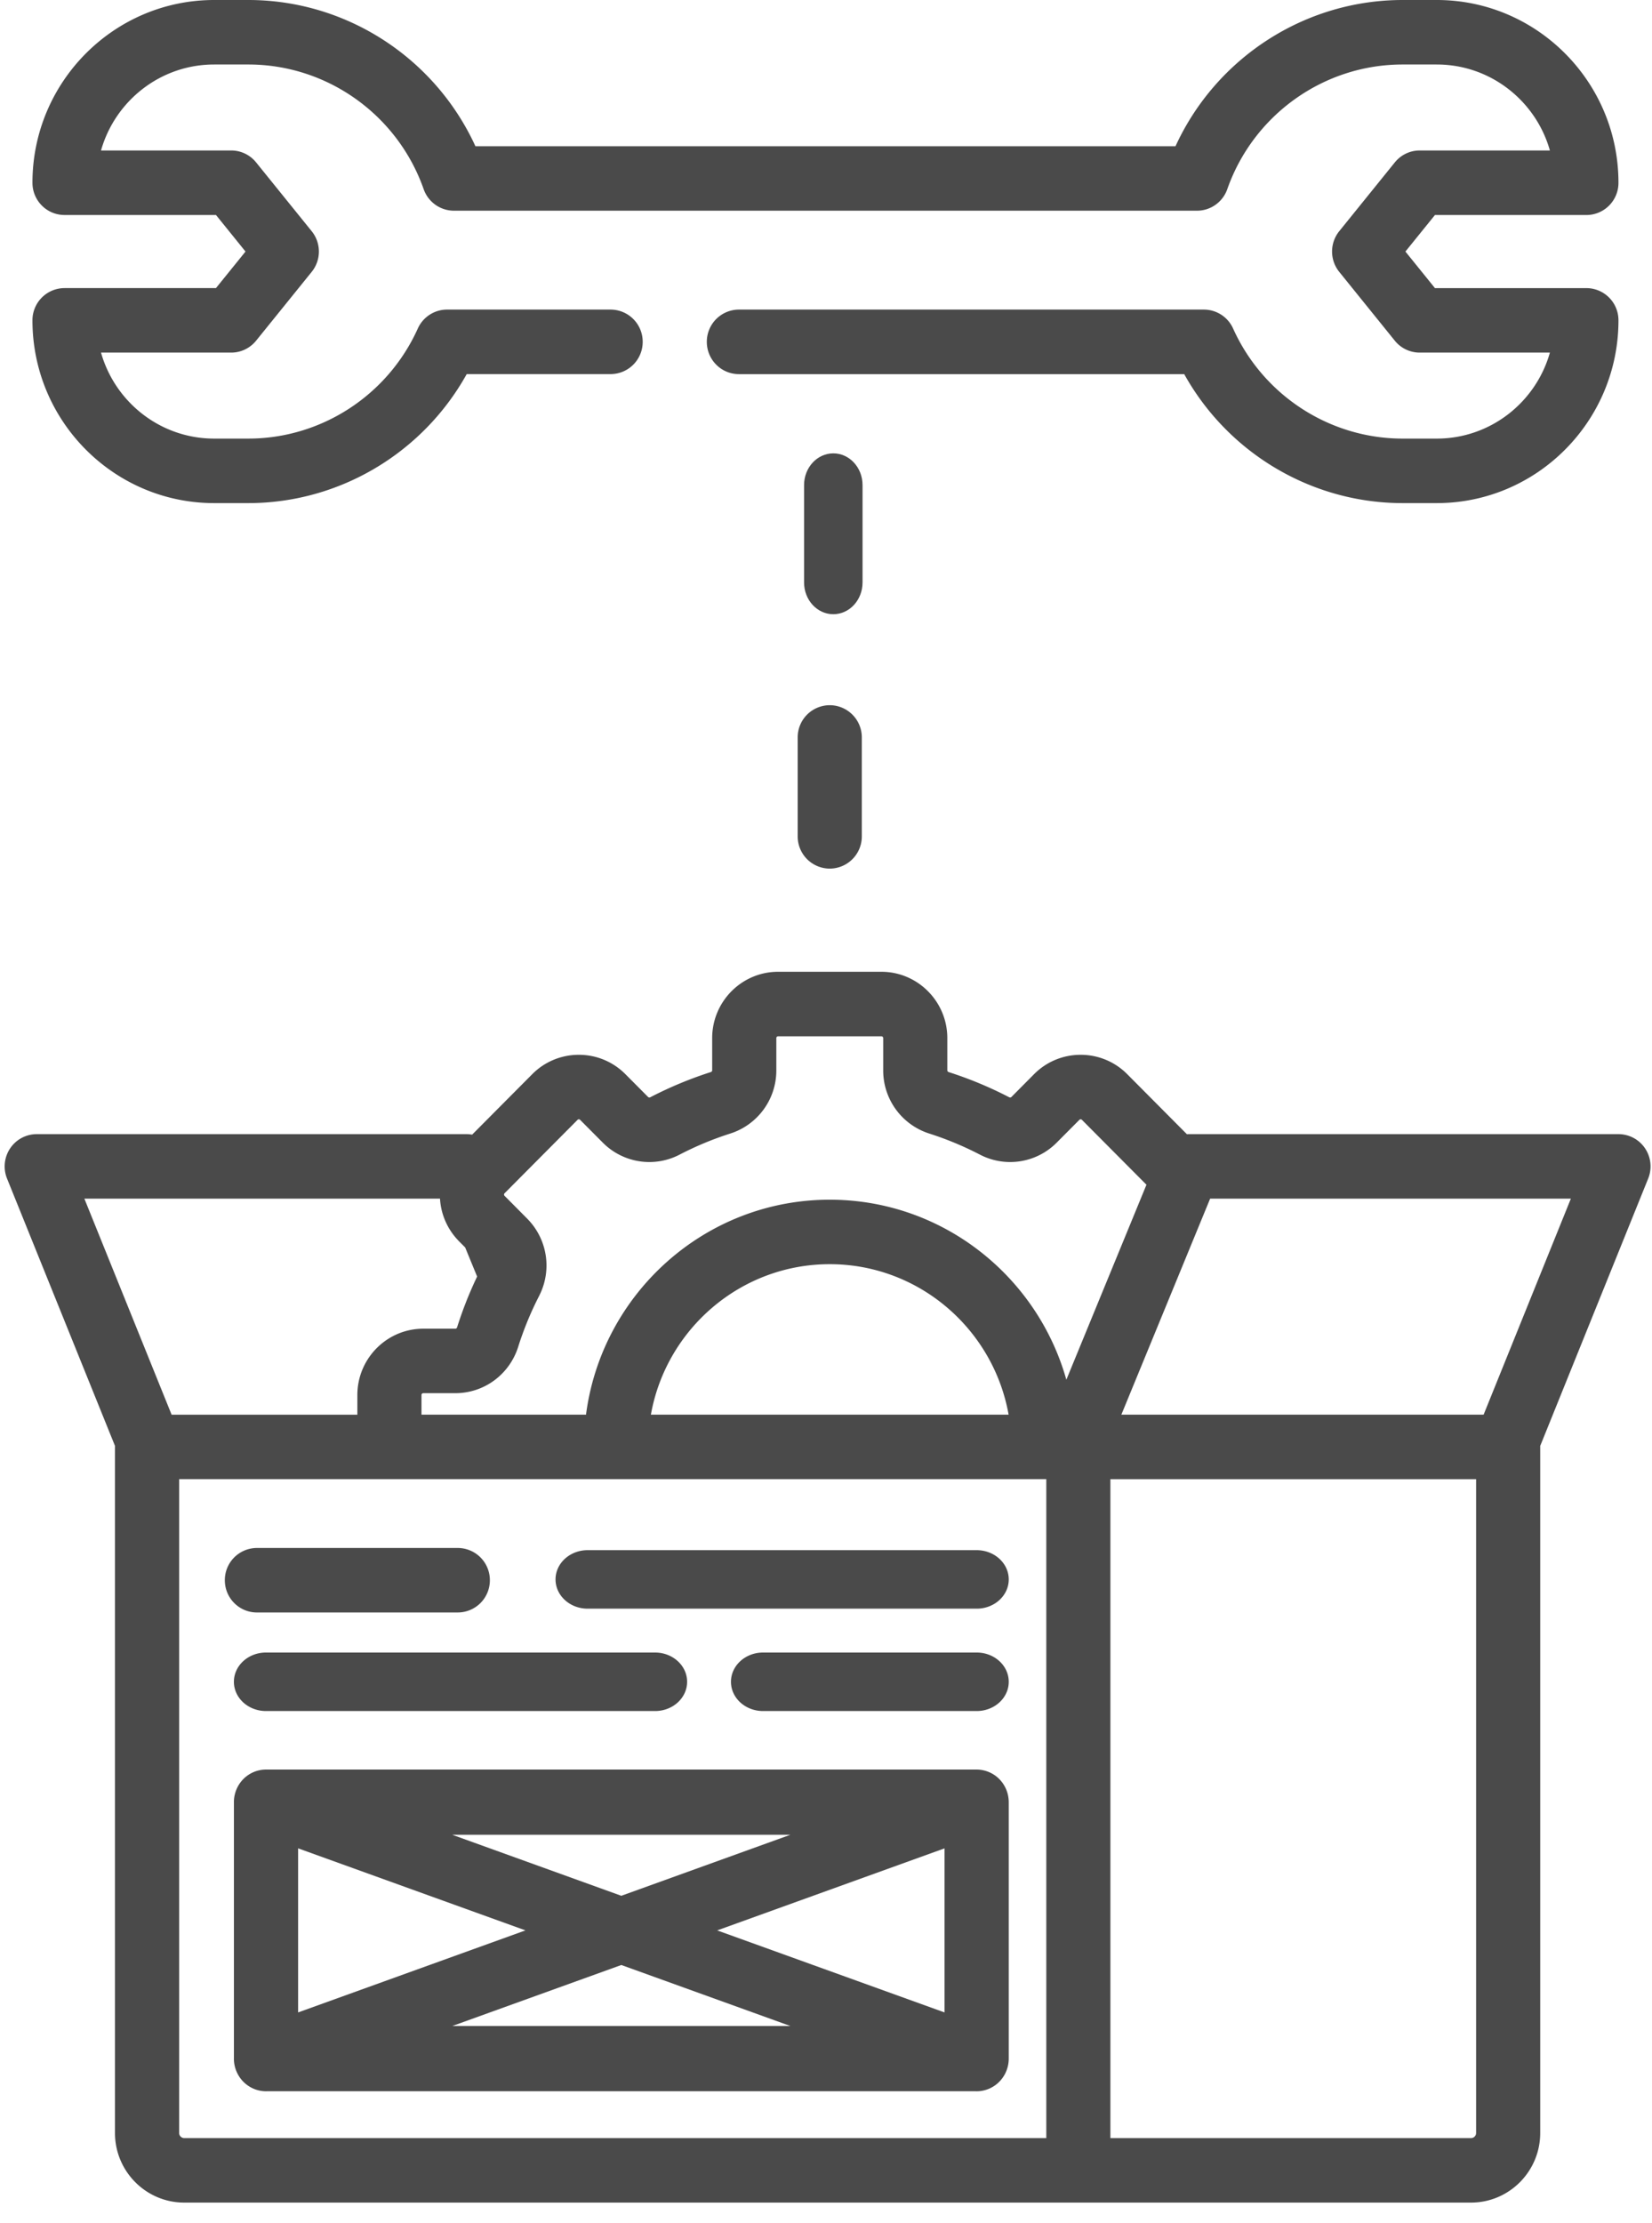 <svg xmlns="http://www.w3.org/2000/svg" viewBox="0 0 113 152"><g fill="#4A4A4A" fill-rule="evenodd"><path d="M16.036 141.173l.005.026.009.041v.004c.042.197.11.384.2.556l.002.008.018.03c.161.302.386.555.65.745l.012.009.023.016.023.016h.001c.236.161.504.276.793.333l.021.004a2.239 2.239 0 00.404.039l.048-.001h48.508l.05.001a2.071 2.071 0 00.408-.039l.013-.003a2.18 2.18 0 00.874-.388c.007-.006.014-.012.023-.017.234-.179.435-.405.586-.673.005-.008.01-.016.013-.024l.009-.015c.1-.186.174-.386.219-.597l.001-.004.009-.04.004-.027.004-.019c.025-.145.036-.29.034-.432v-17.443a2.243 2.243 0 00-.035-.434l-.003-.02-.004-.024a2.015 2.015 0 00-.009-.042l-.001-.003a2.179 2.179 0 00-.233-.621l-.008-.013-.004-.008a2.215 2.215 0 00-.58-.665l-.01-.007-.023-.017-.023-.018-.01-.006a2.208 2.208 0 00-1.305-.4H18.241a2.447 2.447 0 00-.374.024c-.001.002-.004.002-.007.002l-.018.004a2.167 2.167 0 00-.953.408l-.023.017a.14.14 0 00-.023.02l-.01.005c-.214.173-.4.388-.542.64l-.01.018a2.19 2.19 0 00-.23.617l-.001.003-.01.042c0 .008-.002.016-.004.025l-.004.019c-.024.145-.035.29-.031.434v17.443c-.004.142.007.287.031.432l.004.02zm14.897-2.634l11.567-4.173 11.566 4.173H30.933zm33.674-.93L49.057 132l15.55-5.61v11.22zm-10.54-12.15l-11.568 4.174-11.566-4.173h23.133zm-33.675.93l15.55 5.61-15.55 5.61v-11.22zM18.193 117h26.614c1.212 0 2.193-.895 2.193-2 0-1.104-.981-2-2.193-2H18.193c-1.212 0-2.193.895-2.193 2s.981 2 2.193 2zM66.808 113H52.193c-1.21 0-2.193.895-2.193 2s.98 2 2.193 2h14.615c1.211 0 2.192-.895 2.192-2 0-1.104-.98-2-2.192-2zM40.194 110h26.613c1.212 0 2.193-.895 2.193-2s-.981-2-2.193-2H40.194c-1.21 0-2.194.895-2.194 2 .001 1.105.983 2 2.194 2zM17.572 110.26h13.744a2.199 2.199 0 002.192-2.205 2.199 2.199 0 00-2.192-2.205H17.572a2.198 2.198 0 00-2.193 2.205c0 1.218.981 2.205 2.193 2.205z"/><path d="M112.527 78.527a2.19 2.19 0 00-1.82-.975h-29.4c-.04 0-.081.002-.121.005l-4.078-4.102a4.469 4.469 0 00-3.189-1.328 4.469 4.469 0 00-3.19 1.328l-1.548 1.558c-.037.038-.099.043-.156.014a26.543 26.543 0 00-4.13-1.717c-.058-.019-.097-.066-.097-.121v-2.203c0-2.501-2.024-4.536-4.511-4.536h-7.063c-2.487 0-4.51 2.035-4.51 4.536v2.203c0 .055-.038.102-.097.12a26.633 26.633 0 00-4.13 1.718c-.056.03-.118.024-.156-.015l-1.548-1.556a4.469 4.469 0 00-3.19-1.329 4.474 4.474 0 00-3.19 1.328l-4.108 4.132a2.133 2.133 0 00-.382-.035h-29.4a2.19 2.19 0 00-1.82.975 2.217 2.217 0 00-.213 2.06l7.387 18.287-.002.066v46.914c0 2.624 2.124 4.758 4.733 4.758h88.022c2.61 0 4.733-2.134 4.733-4.758V98.94l-.001-.066 7.387-18.286a2.213 2.213 0 00-.212-2.061zM5.771 81.963h24.326a4.49 4.49 0 00.446 1.707l.001.004c.013.028.027.055.042.082l.011.023.033.062.02.036.02.037.034.058.017.03.037.061.017.028.04.062.018.027.037.056.02.027c.011.019.024.036.037.053l.021.03c.013.02.026.037.039.054l.02.026.043.056.023.028.043.054.025.031.042.049.03.034.034.038.039.043c.008.01.017.019.027.028.015.018.031.035.048.052l.024.025c.01.008.018.018.026.027l.322.322.084.084.818 1.991-.02.045c-.02.038-.037.079-.055.117l-.049.104-.051.11-.032.07-.071.158-.03.068-.07.157-.026.06c-.018.045-.038.09-.057.134a.67.67 0 01-.027.062 5.671 5.671 0 01-.07.166l-.024.062c-.025.057-.047.115-.072.172l-.016.039-.06.151-.022.057-.067.173-.022.056-.063.165c-.005.017-.013.034-.02.052-.018.053-.038.105-.057.156l-.018.052a8.522 8.522 0 00-.063.177l-.022.056-.06.172-.011.036-.06.174-.014.043-.062.186c-.006.015-.01.03-.014.044-.022.066-.043.13-.063.196-.02.06-.066.098-.12.098h-2.193c-2.487 0-4.51 2.035-4.51 4.536v1.346H11.739L5.771 81.963zm65.795 64.238H12.6a.347.347 0 01-.345-.347v-44.71h59.314v45.057h-.002zM44.522 96.735c1.039-5.843 6.13-10.291 12.234-10.291 6.105 0 11.195 4.448 12.235 10.29H44.522zm12.234-14.7c-8.528 0-15.594 6.415-16.672 14.7H28.83v-1.346c0-.069.056-.125.124-.125h2.192c1.971 0 3.698-1.274 4.3-3.17a17.7 17.7 0 01.285-.842l.034-.096a22.4 22.4 0 011.106-2.53l.009-.016.015-.033a4.545 4.545 0 00-.836-5.249l-.817-.823-.015-.016-.716-.72c-.047-.047-.033-.109-.027-.126l.007-.021a.088.088 0 01.022-.026l4.993-5.022c.01-.01.036-.037.088-.037.051 0 .077.027.087.037l1.548 1.556a4.485 4.485 0 005.27.816 22.09 22.09 0 013.45-1.434 4.525 4.525 0 003.153-4.323v-2.205c0-.067.055-.123.124-.123h7.062c.068 0 .125.056.125.123v2.205a4.525 4.525 0 003.152 4.323c1.187.38 2.347.862 3.45 1.434a4.483 4.483 0 005.268-.816l1.55-1.557c.009-.009.035-.036.086-.036.051 0 .079.027.087.037l4.414 4.437-5.48 13.334c-1.996-7.097-8.496-12.31-16.184-12.31zm44.212 63.819a.347.347 0 01-.348.347H75.953v-45.056h25.015v44.709zm.514-49.12H76.703l6.072-14.77h24.675l-5.968 14.77zM4.412 19.7a2.199 2.199 0 00-2.192 2.206c0 6.89 5.574 12.496 12.428 12.496h2.338c6.22 0 11.935-3.419 14.938-8.822h9.845a2.199 2.199 0 002.193-2.205 2.199 2.199 0 00-2.193-2.205H30.575c-.86 0-1.64.507-1.997 1.296-2.058 4.57-6.608 7.525-11.592 7.525h-2.338c-3.674 0-6.781-2.49-7.738-5.88h8.906c.662 0 1.286-.3 1.703-.816l3.801-4.704c.656-.81.656-1.971 0-2.781l-3.801-4.704a2.186 2.186 0 00-1.701-.816H6.91c.957-3.39 4.064-5.88 7.738-5.88h2.34c5.38 0 10.2 3.427 11.992 8.527a2.196 2.196 0 002.068 1.47h50.83c.93 0 1.76-.59 2.07-1.47C85.74 7.837 90.56 4.41 95.94 4.41h2.338c3.674 0 6.781 2.49 7.738 5.88h-8.906c-.662 0-1.286.3-1.703.816l-3.801 4.704a2.216 2.216 0 000 2.78l3.801 4.706a2.188 2.188 0 001.703.815h8.906c-.957 3.39-4.062 5.88-7.738 5.88h-2.338c-4.984 0-9.534-2.953-11.593-7.525a2.192 2.192 0 00-1.997-1.296h-31.81a2.199 2.199 0 00-2.192 2.205c0 1.22.982 2.207 2.193 2.207h30.461c3.003 5.401 8.718 8.82 14.938 8.82h2.338c6.854 0 12.428-5.606 12.428-12.496a2.198 2.198 0 00-2.193-2.205h-10.36l-2.02-2.5 2.02-2.498h10.36a2.198 2.198 0 002.193-2.205C110.707 5.606 105.133 0 98.28 0h-2.338C89.236.001 83.177 3.96 80.406 10H32.52C29.751 3.957 23.693 0 16.988 0h-2.34C7.795 0 2.22 5.606 2.22 12.496c0 1.218.981 2.205 2.192 2.205h10.361l2.02 2.5-2.02 2.498H4.413zM56.756 48.221a2.198 2.198 0 00-2.193 2.205v6.762a2.2 2.2 0 002.193 2.207 2.2 2.2 0 002.194-2.207v-6.762a2.2 2.2 0 00-2.194-2.205z"/><path d="M59 33.17c0-1.198-.896-2.17-2-2.17-1.105 0-2 .972-2 2.17v6.658c0 1.2.895 2.172 2 2.172 1.104 0 2-.972 2-2.172v-6.657z"/></g></svg>